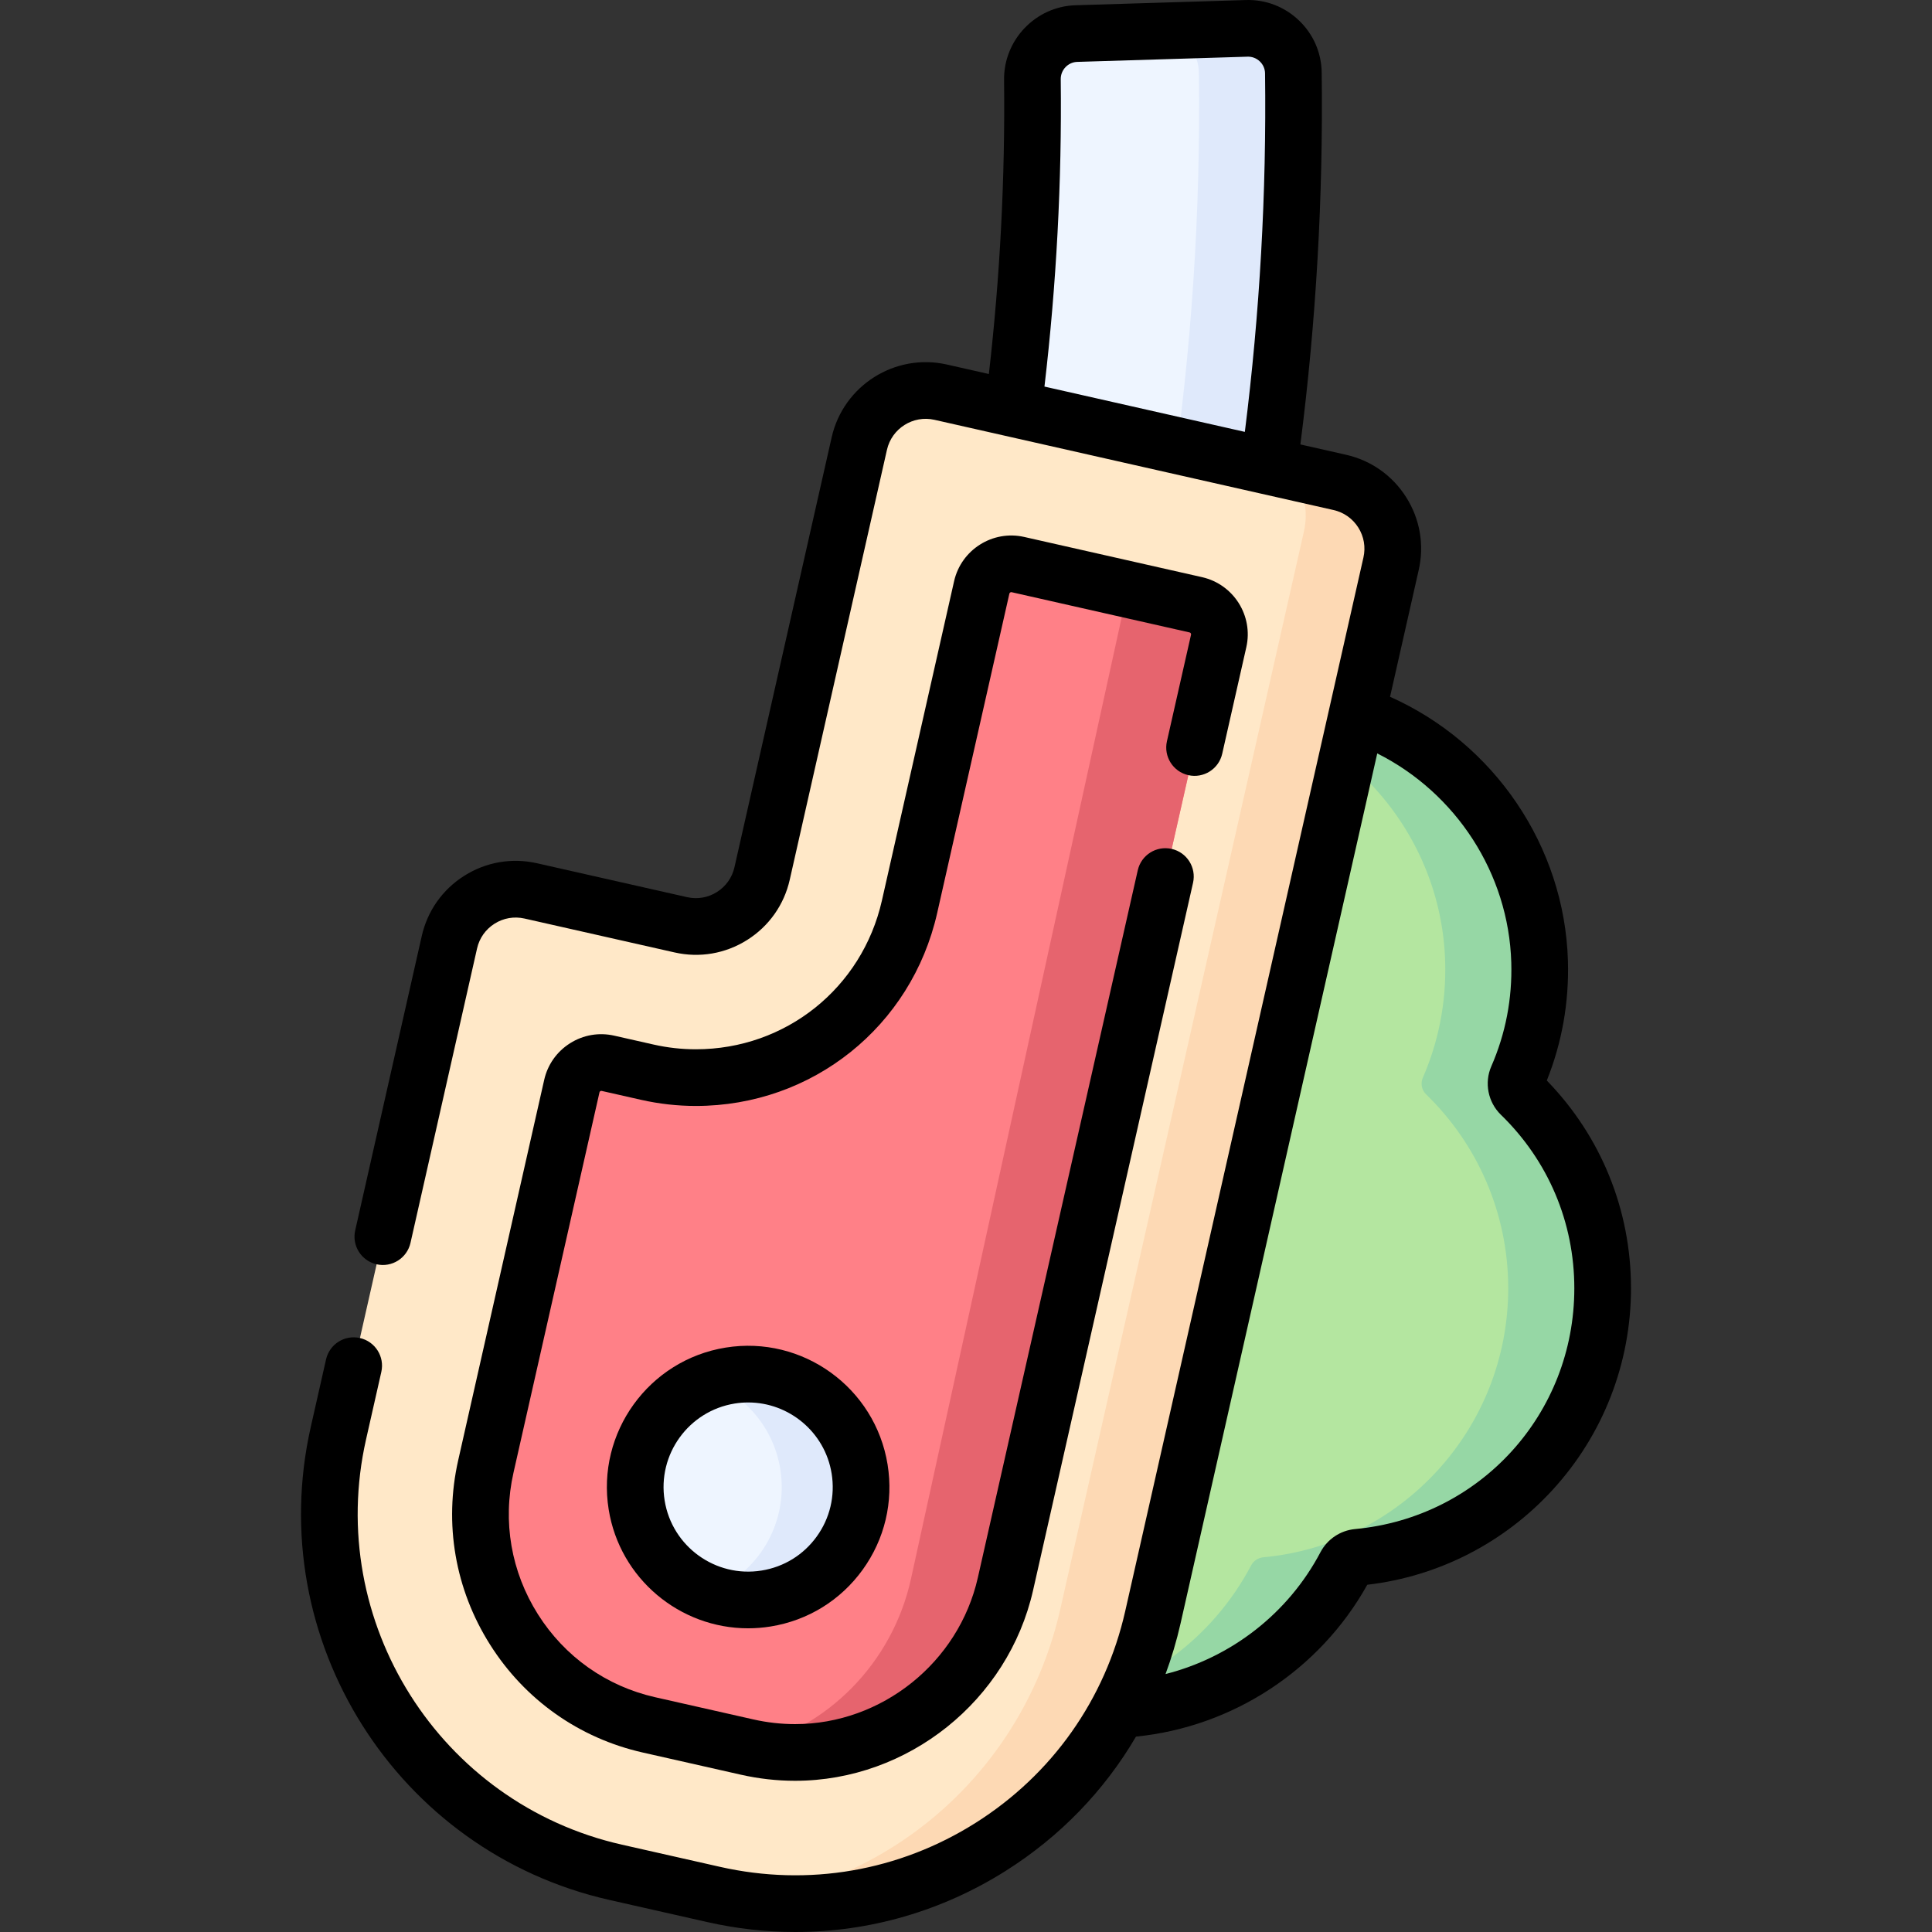 <svg id="Capa_1" enable-background="new 0 0 511.347 511.347" height="512" viewBox="0 0 511.347 511.347" width="512" xmlns="http://www.w3.org/2000/svg"><rect x="0" y="0" width="511.347" height="511.347" fill="#333333" stroke="none"/><g><g><path d="m424.185 340.982c0-20.137-8.328-38.323-21.722-51.319-1.184-1.149-1.536-2.911-.876-4.423 4.086-9.362 6.227-19.767 5.908-30.707-1.1-37.782-31.98-68.476-69.767-69.361-40.28-.943-73.229 31.427-73.229 71.494 0 21.031 9.081 39.939 23.532 53.025-37.339 2.48-66.844 33.598-66.708 71.596.137 38.512 31.3 70.333 69.801 71.233 28.181.659 52.767-14.993 64.997-38.174.651-1.234 1.867-2.047 3.256-2.176 36.349-3.382 64.808-33.955 64.808-71.188z" fill="#b4e6a0"/><path d="m308.21 243.552c-21.895-7.134-43.79-14.268-65.685-21.402 21.155-64.928 31.526-132.857 30.726-201.086-.077-6.551 5.076-11.967 11.625-12.167 15.024-.46 30.048-.919 45.072-1.379 6.692-.205 12.283 5.106 12.37 11.8.995 76.081-10.519 151.837-34.108 224.234z" fill="#eef5ff"/><path d="m424.185 340.979c0 37.24-28.46 67.81-64.81 71.19-1.39.13-2.6.94-3.25 2.18-12.23 23.18-36.82 38.83-65 38.17-3.65-.09-7.24-.45-10.74-1.07 22.06-3.91 40.63-17.93 50.74-37.1.65-1.24 1.86-2.05 3.25-2.18 36.35-3.38 64.81-33.95 64.81-71.19 0-20.13-8.33-38.32-21.72-51.32-1.19-1.15-1.54-2.91-.88-4.42 4.09-9.36 6.23-19.77 5.91-30.71-.99-34.13-26.29-62.47-59.02-68.28 4.61-.82 9.38-1.19 14.25-1.08 37.79.89 68.67 31.58 69.77 69.36.32 10.94-1.82 21.35-5.91 30.71-.66 1.51-.31 3.27.88 4.42 13.39 13.001 21.72 31.19 21.72 51.32z" fill="#96d7a5"/><path d="m308.205 243.549c-7.55-2.46-15.09-4.92-22.64-7.38 22-70.15 32.72-143.35 31.75-216.85-.06-5.21-3.45-9.58-8.11-11.16 6.92-.22 13.83-.43 20.74-.64 6.7-.21 12.29 5.1 12.37 11.8 1 76.081-10.52 151.841-34.11 224.23z" fill="#dfe9fb"/><path d="m89.576 379.319 29.378-129.932c2.192-9.696 11.83-15.78 21.526-13.587l39.71 8.978c9.696 2.192 19.334-3.891 21.526-13.587l25.73-113.8c2.192-9.696 11.83-15.78 21.526-13.587l105.626 23.882c9.696 2.192 15.78 11.83 13.587 21.526l-63.047 278.846c-11.837 52.355-63.876 85.201-116.23 73.363l-25.97-5.872c-52.354-11.837-85.2-63.875-73.362-116.23z" fill="#ffe8c8"/><path d="m210.431 463.835c-4.233 0-8.507-.481-12.701-1.429l-25.969-5.872c-30.758-6.955-50.124-37.636-43.17-68.394l22.762-100.67c.974-4.31 5.258-7.013 9.567-6.039l10.448 2.362c4.203.95 8.512 1.432 12.808 1.432 27.28 0 50.537-18.593 56.556-45.214l19.114-84.538c.974-4.31 5.258-7.013 9.567-6.039l47.103 10.65c4.31.974 7.013 5.258 6.039 9.567l-56.431 249.584c-5.843 25.844-29.266 44.6-55.693 44.6z" fill="#ff8087"/><path d="m322.555 169.65-56.43 249.59c-5.84 25.84-29.27 44.6-55.69 44.6-4.23 0-8.48-.49-12.67-1.42 21.1-4.93 38.45-22.18 43.36-44.6l56.43-257.52c.34-1.57.23-3.13-.25-4.55l19.21 4.34c4.31.969 7.01 5.249 6.04 9.56z" fill="#e6646e"/><circle cx="198.016" cy="393.587" fill="#eef5ff" r="29.886"/><path d="m368.185 149.209-63.05 278.85c-11.19 49.5-58.32 81.57-107.69 74.89 39.54-5.24 73.7-35.09 83.19-77.07l64.49-285.26c1.33-5.86-.24-11.68-3.74-15.92l13.21 2.99c9.7 2.191 15.78 11.83 13.59 21.52z" fill="#fdd9b4"/><path d="m202.775 423.089c-5.33.86-10.56.25-15.27-1.52 13.07-4.87 21.32-18.43 19.02-32.74-1.77-10.96-9.3-19.57-19.01-23.22 1.83-.69 3.75-1.21 5.75-1.53 16.29-2.62 31.63 8.46 34.26 24.75 2.62 16.301-8.46 31.641-24.75 34.26z" fill="#dfe9fb"/></g><g><path d="m308.854 196.191c-.914 4.04 1.62 8.057 5.66 8.971 4.042.914 8.057-1.621 8.971-5.66l6.378-28.193c1.893-8.329-3.352-16.648-11.699-18.548l-47.106-10.65c-8.323-1.875-16.64 3.371-18.533 11.703l-19.11 84.539c-5.241 23.177-25.492 39.364-49.245 39.364-3.739 0-7.494-.419-11.157-1.246l-10.43-2.357c-4.04-.918-8.195-.206-11.702 2.005-3.507 2.213-5.939 5.658-6.848 9.694l-22.759 100.669c-3.809 16.826-.821 34.149 8.413 48.778s23.588 24.779 40.419 28.582l25.965 5.869c4.727 1.071 9.558 1.615 14.358 1.615 29.903 0 56.401-21.216 63.006-50.445l42.33-187.23c.913-4.041-1.621-8.057-5.661-8.97-4.049-.913-8.058 1.62-8.97 5.661l-42.33 187.231c-5.074 22.455-25.418 38.753-48.375 38.753-3.687 0-7.401-.419-11.046-1.245l-25.971-5.87c-12.922-2.92-23.946-10.718-31.041-21.958-7.094-11.239-9.391-24.543-6.467-37.462l22.761-100.678c.011-.049.045-.198.22-.309.174-.11.321-.077.38-.063l10.442 2.36c4.747 1.071 9.613 1.614 14.461 1.614 30.811 0 57.077-20.995 63.875-51.057l19.108-84.531c.063-.274.346-.445.603-.387l47.09 10.647c.275.063.451.329.389.602z"/><path d="m192.063 356.669c-20.352 3.28-34.241 22.507-30.961 42.858 2.957 18.347 18.871 31.441 36.889 31.44 1.969 0 3.965-.156 5.97-.479 9.859-1.589 18.509-6.922 24.357-15.017s8.193-17.982 6.604-27.842c-3.28-20.35-22.506-34.248-42.859-30.96zm24.096 50.019c-3.501 4.848-8.681 8.041-14.584 8.992-12.184 1.966-23.699-6.353-25.663-18.539s6.353-23.698 18.54-25.663c1.201-.193 2.395-.287 3.574-.287 10.788 0 20.318 7.841 22.088 18.826.95 5.903-.454 11.824-3.955 16.671z"/><path d="m409.395 285.986c4.031-10.063 5.912-20.707 5.592-31.678-.882-30.338-19.528-57.628-47.08-69.885l7.587-33.559c1.507-6.646.334-13.479-3.303-19.242-3.636-5.762-9.296-9.761-15.938-11.262l-12.077-2.73c4.167-32.539 6.064-65.614 5.641-98.425-.07-5.248-2.201-10.142-5.999-13.779-3.813-3.65-8.804-5.583-14.099-5.416l-45.079 1.38c-10.546.321-19.021 9.185-18.891 19.754.301 25.896-1.062 52.041-4.023 77.848l-11.107-2.511c-13.709-3.101-27.387 5.539-30.497 19.251l-25.73 113.801c-.618 2.733-2.264 5.063-4.636 6.56-2.37 1.496-5.176 1.979-7.917 1.358l-39.703-8.969c-6.644-1.506-13.479-.334-19.243 3.303-5.761 3.635-9.761 9.295-11.262 15.937l-17.62 77.931c-.914 4.04 1.621 8.057 5.662 8.97 4.04.914 8.056-1.621 8.969-5.661l17.62-77.932c.618-2.732 2.264-5.063 4.636-6.559 2.372-1.498 5.184-1.98 7.927-1.358l39.702 8.968c6.638 1.51 13.472.335 19.237-3.303 5.759-3.636 9.758-9.296 11.259-15.937l25.729-113.796c1.28-5.647 6.914-9.208 12.562-7.933l105.63 23.88c2.733.617 5.063 2.264 6.56 4.636s1.979 5.185 1.358 7.924l-63.04 278.841c-5.284 23.37-19.353 43.283-39.611 56.072-20.259 12.788-44.284 16.923-67.65 11.636l-25.969-5.869c-48.235-10.908-78.609-59.025-67.709-107.261l4.041-17.86c.914-4.04-1.621-8.056-5.661-8.97-4.043-.919-8.056 1.62-8.97 5.661l-4.04 17.861c-12.724 56.303 22.73 112.467 79.032 125.199l25.968 5.869c7.742 1.751 15.544 2.616 23.292 2.616 19.546-.001 38.737-5.509 55.672-16.199 14.386-9.081 26.091-21.244 34.447-35.517 25.597-2.551 48.638-17.614 61.216-40.188 18.818-2.193 36.178-11.066 49.053-25.114 13.378-14.596 20.745-33.543 20.745-53.353.002-20.737-7.896-40.172-22.283-54.99zm-128.646-265.022c-.029-2.452 1.922-4.508 4.351-4.582l45.075-1.379c1.214-.048 2.386.41 3.27 1.257.871.834 1.359 1.951 1.376 3.143.408 31.632-1.394 63.517-5.346 94.904l-53.036-11.99c3.161-26.955 4.626-54.285 4.31-81.353zm77.918 383.734c-3.913.368-7.345 2.661-9.182 6.14-8.532 16.188-23.609 27.827-40.996 32.237 1.599-4.332 2.93-8.795 3.966-13.375l52.064-230.291c20.849 10.469 34.789 31.766 35.474 55.334.279 9.564-1.499 18.813-5.285 27.486-1.897 4.341-.885 9.483 2.527 12.806 12.539 12.174 19.444 28.489 19.444 45.939.001 33.246-24.937 60.639-58.012 63.724z"/></g></g></svg>
